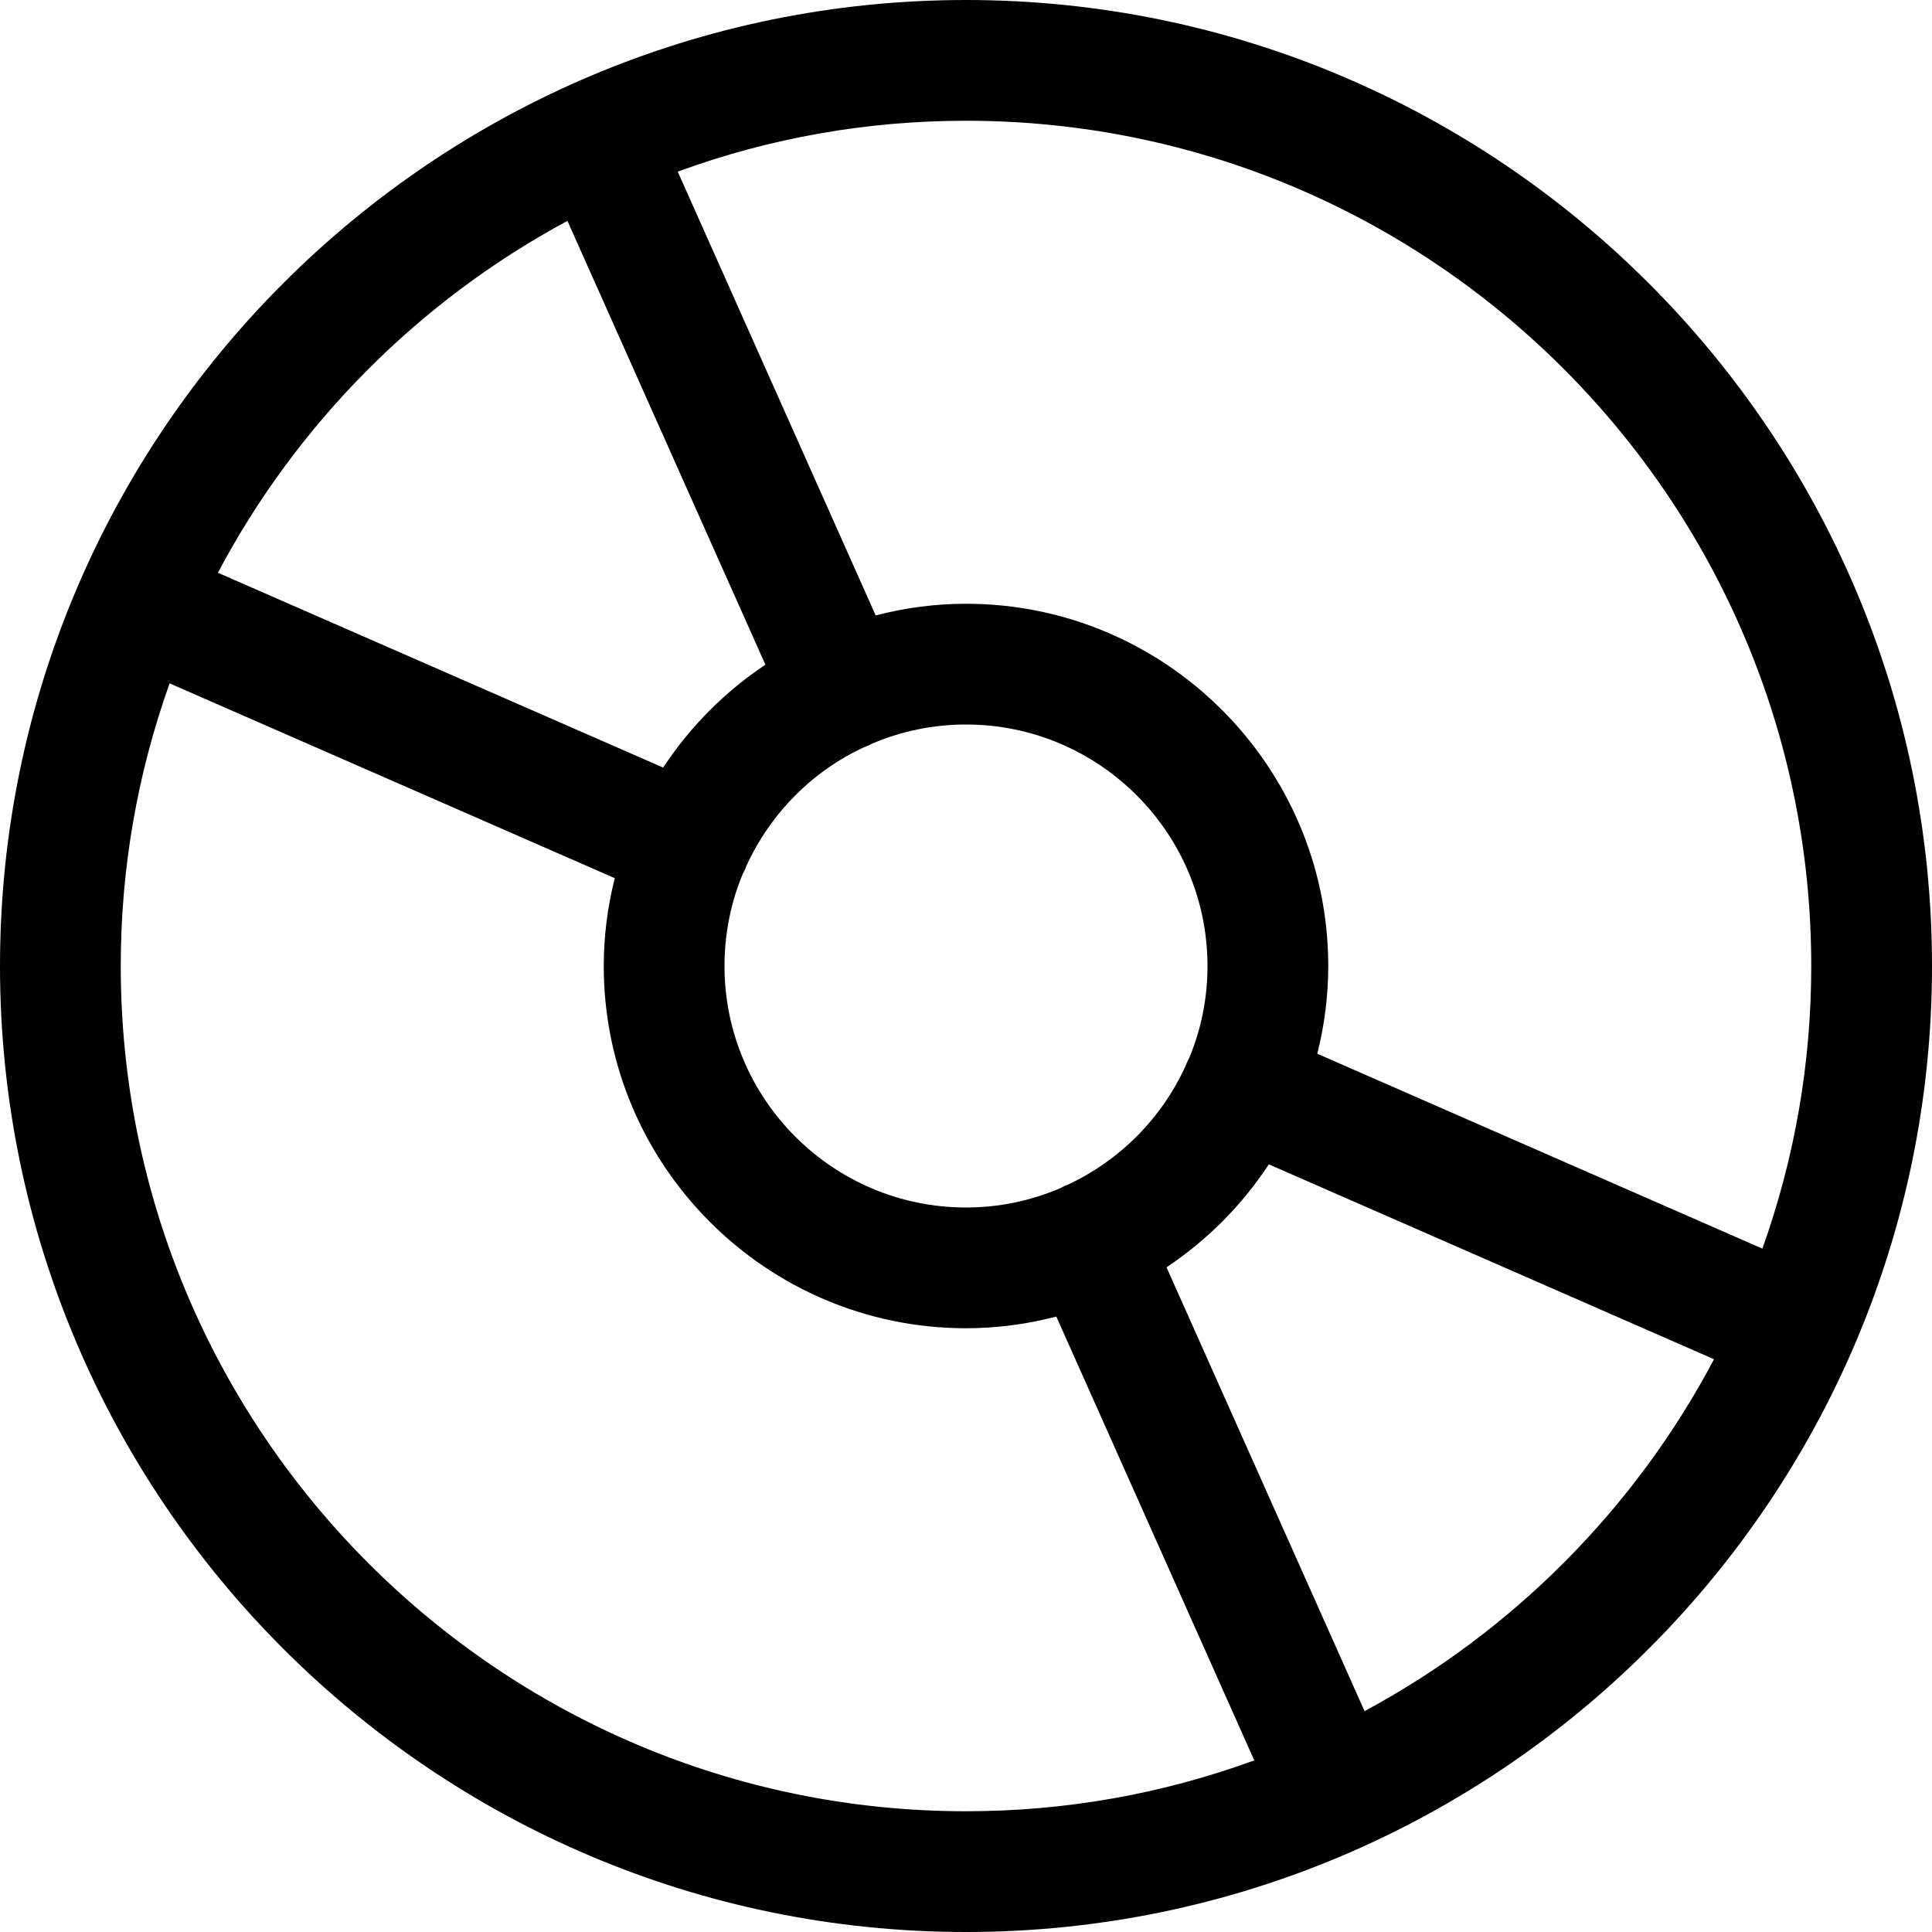 <?xml version="1.0" encoding="utf-8"?>
<!-- Generator: Adobe Illustrator 22.1.0, SVG Export Plug-In . SVG Version: 6.00 Build 0)  -->
<svg version="1.1" id="Layer_1" xmlns="http://www.w3.org/2000/svg" xmlns:xlink="http://www.w3.org/1999/xlink" x="0px" y="0px"
	 viewBox="0 0 24 24" style="enable-background:new 0 0 24 24;" xml:space="preserve">
<title>cd-playing</title>
<g>
	<path d="M12,24C5.383,24,0,18.617,0,12C0,5.383,5.383,0,12,0c6.617,0,12,5.383,12,12C24,18.617,18.617,24,12,24z M2.107,8.489
		C1.704,9.618,1.5,10.797,1.5,12c0,5.79,4.71,10.5,10.5,10.5c1.229,0,2.432-0.212,3.581-0.632l-2.459-5.513
		C12.752,16.451,12.376,16.5,12,16.5c-2.481,0-4.5-2.019-4.5-4.5c0-0.366,0.046-0.732,0.137-1.091L2.107,8.489z M16.951,21.256
		c1.843-0.99,3.365-2.523,4.341-4.371l-5.53-2.421c-0.333,0.507-0.765,0.941-1.271,1.279L16.951,21.256z M21.893,15.511
		C22.296,14.382,22.5,13.202,22.5,12c0-5.79-4.71-10.5-10.5-10.5c-1.229,0-2.432,0.212-3.581,0.632l2.459,5.513
		C11.248,7.549,11.624,7.5,12,7.5c2.481,0,4.5,2.019,4.5,4.5c0,0.366-0.046,0.731-0.136,1.09L21.893,15.511z M9.23,10.849
		C9.081,11.201,9,11.595,9,12c0,1.654,1.346,3,3,3c0.405,0,0.799-0.081,1.172-0.24c0.013-0.008,0.029-0.016,0.045-0.024
		c0.01-0.004,0.023-0.01,0.036-0.014c0.656-0.303,1.18-0.831,1.478-1.488c0.004-0.012,0.01-0.027,0.012-0.032
		c0.009-0.021,0.02-0.042,0.031-0.062C14.924,12.778,15,12.395,15,12c0-1.654-1.346-3-3-3c-0.405,0-0.8,0.081-1.174,0.241
		c-0.013,0.007-0.028,0.016-0.045,0.023c-0.011,0.005-0.026,0.01-0.04,0.015c-0.643,0.294-1.172,0.824-1.473,1.486
		c-0.004,0.011-0.008,0.022-0.011,0.03C9.248,10.817,9.238,10.835,9.23,10.849z M8.238,9.535c0.333-0.506,0.765-0.941,1.27-1.278
		L7.049,2.744c-1.843,0.99-3.365,2.523-4.342,4.371L8.238,9.535z"/>
</g>
</svg>
